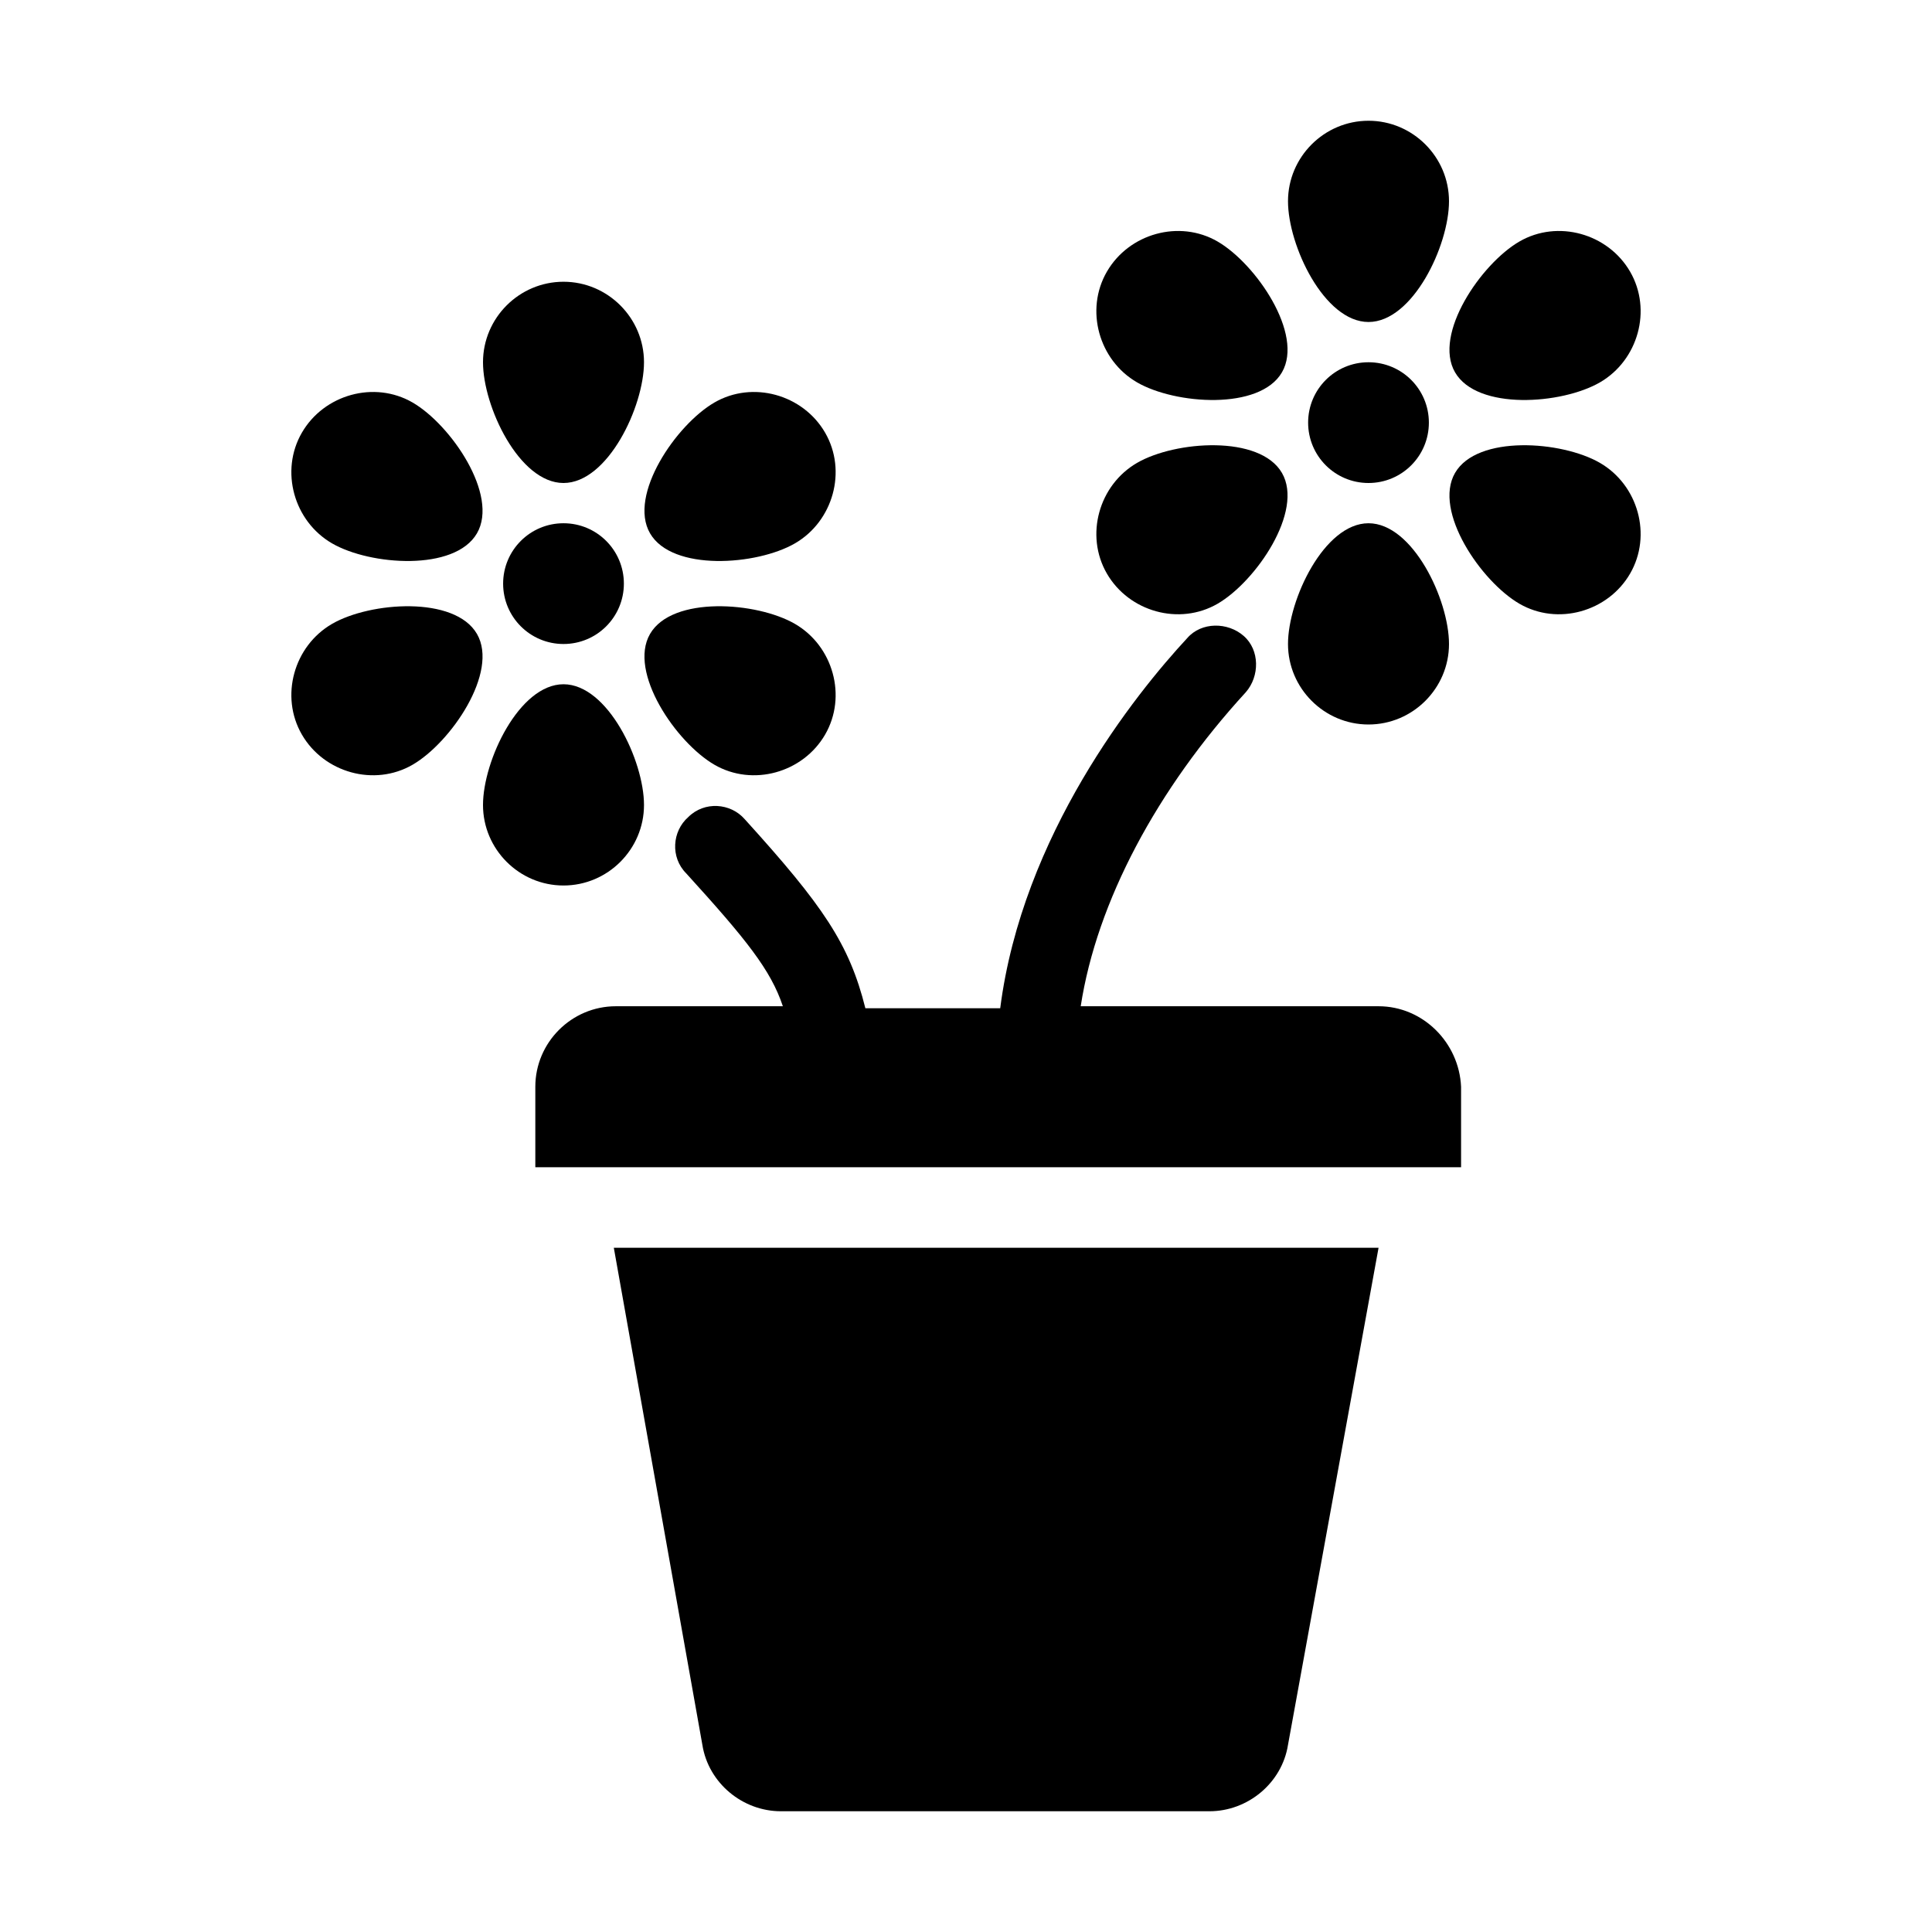 <svg width="96" height="96" xmlns="http://www.w3.org/2000/svg" xmlns:xlink="http://www.w3.org/1999/xlink" overflow="hidden"><defs><clipPath id="clip0"><rect x="1078" y="393" width="96" height="96"/></clipPath></defs><g clip-path="url(#clip0)" transform="translate(-1078 -393)"><path d="M1108.5 455 1112.9 479.7C1113.2 481.6 1114.9 483 1116.8 483L1138.1 483C1140 483 1141.7 481.6 1142 479.7L1146.5 455 1108.5 455Z"/><path d="M1109 422C1109 423.657 1107.66 425 1106 425 1104.34 425 1103 423.657 1103 422 1103 420.343 1104.34 419 1106 419 1107.66 419 1109 420.343 1109 422Z"/><path d="M1146.5 443 1131.7 443C1132.5 437.8 1135.5 432.2 1139.9 427.4 1140.6 426.6 1140.6 425.3 1139.8 424.6 1139 423.9 1137.7 423.9 1137 424.7 1134.4 427.5 1128.8 434.5 1127.7 443.1L1121 443.1C1120.2 439.9 1118.9 438 1115 433.7 1114.3 432.9 1113 432.8 1112.2 433.6 1111.4 434.3 1111.3 435.6 1112.1 436.4 1115.1 439.7 1116.3 441.2 1116.9 443L1108.6 443C1106.4 443 1104.6 444.8 1104.6 447L1104.6 451 1150.6 451 1150.6 447C1150.5 444.8 1148.7 443 1146.5 443Z"/><path d="M1110 411C1110 413.2 1108.2 417 1106 417 1103.8 417 1102 413.2 1102 411 1102 408.8 1103.8 407 1106 407 1108.2 407 1110 408.8 1110 411Z"/><path d="M1102 433C1102 430.8 1103.8 427 1106 427 1108.2 427 1110 430.8 1110 433 1110 435.2 1108.2 437 1106 437 1103.8 437 1102 435.2 1102 433Z"/><path d="M1098.5 413C1100.4 414.1 1102.8 417.6 1101.7 419.5 1100.6 421.4 1096.4 421.1 1094.5 420 1092.6 418.9 1091.9 416.4 1093 414.5 1094.1 412.6 1096.6 411.9 1098.5 413Z"/><path d="M1113.5 431C1111.6 429.9 1109.2 426.4 1110.3 424.5 1111.4 422.6 1115.6 422.9 1117.5 424 1119.4 425.1 1120.1 427.6 1119 429.5 1117.9 431.4 1115.4 432.1 1113.5 431Z"/><path d="M1094.5 424C1096.4 422.9 1100.6 422.6 1101.7 424.5 1102.8 426.4 1100.4 429.9 1098.5 431 1096.6 432.1 1094.1 431.4 1093 429.5 1091.9 427.6 1092.6 425.1 1094.5 424Z"/><path d="M1117.5 420C1115.6 421.1 1111.4 421.4 1110.3 419.5 1109.2 417.6 1111.6 414.1 1113.5 413 1115.4 411.9 1117.9 412.6 1119 414.5 1120.1 416.4 1119.4 418.9 1117.5 420Z"/><path d="M1149 414C1149 415.657 1147.66 417 1146 417 1144.34 417 1143 415.657 1143 414 1143 412.343 1144.34 411 1146 411 1147.66 411 1149 412.343 1149 414Z"/><path d="M1150 403C1150 405.2 1148.2 409 1146 409 1143.8 409 1142 405.2 1142 403 1142 400.8 1143.8 399 1146 399 1148.2 399 1150 400.8 1150 403Z"/><path d="M1142 425C1142 422.8 1143.8 419 1146 419 1148.2 419 1150 422.8 1150 425 1150 427.2 1148.2 429 1146 429 1143.8 429 1142 427.2 1142 425Z"/><path d="M1138.5 405C1140.4 406.1 1142.8 409.6 1141.7 411.5 1140.6 413.4 1136.4 413.1 1134.5 412 1132.6 410.9 1131.9 408.4 1133 406.5 1134.1 404.6 1136.6 403.9 1138.5 405Z"/><path d="M1153.5 423C1151.6 421.9 1149.2 418.4 1150.3 416.5 1151.4 414.6 1155.6 414.9 1157.5 416 1159.4 417.1 1160.1 419.6 1159 421.5 1157.9 423.4 1155.4 424.1 1153.5 423Z"/><path d="M1134.5 416C1136.4 414.9 1140.6 414.6 1141.7 416.5 1142.8 418.4 1140.4 421.9 1138.5 423 1136.6 424.1 1134.1 423.4 1133 421.5 1131.9 419.6 1132.6 417.1 1134.5 416Z"/><path d="M1157.5 412C1155.6 413.1 1151.4 413.4 1150.3 411.5 1149.2 409.6 1151.6 406.1 1153.5 405 1155.4 403.9 1157.9 404.6 1159 406.5 1160.1 408.4 1159.4 410.9 1157.5 412Z"/></g></svg>